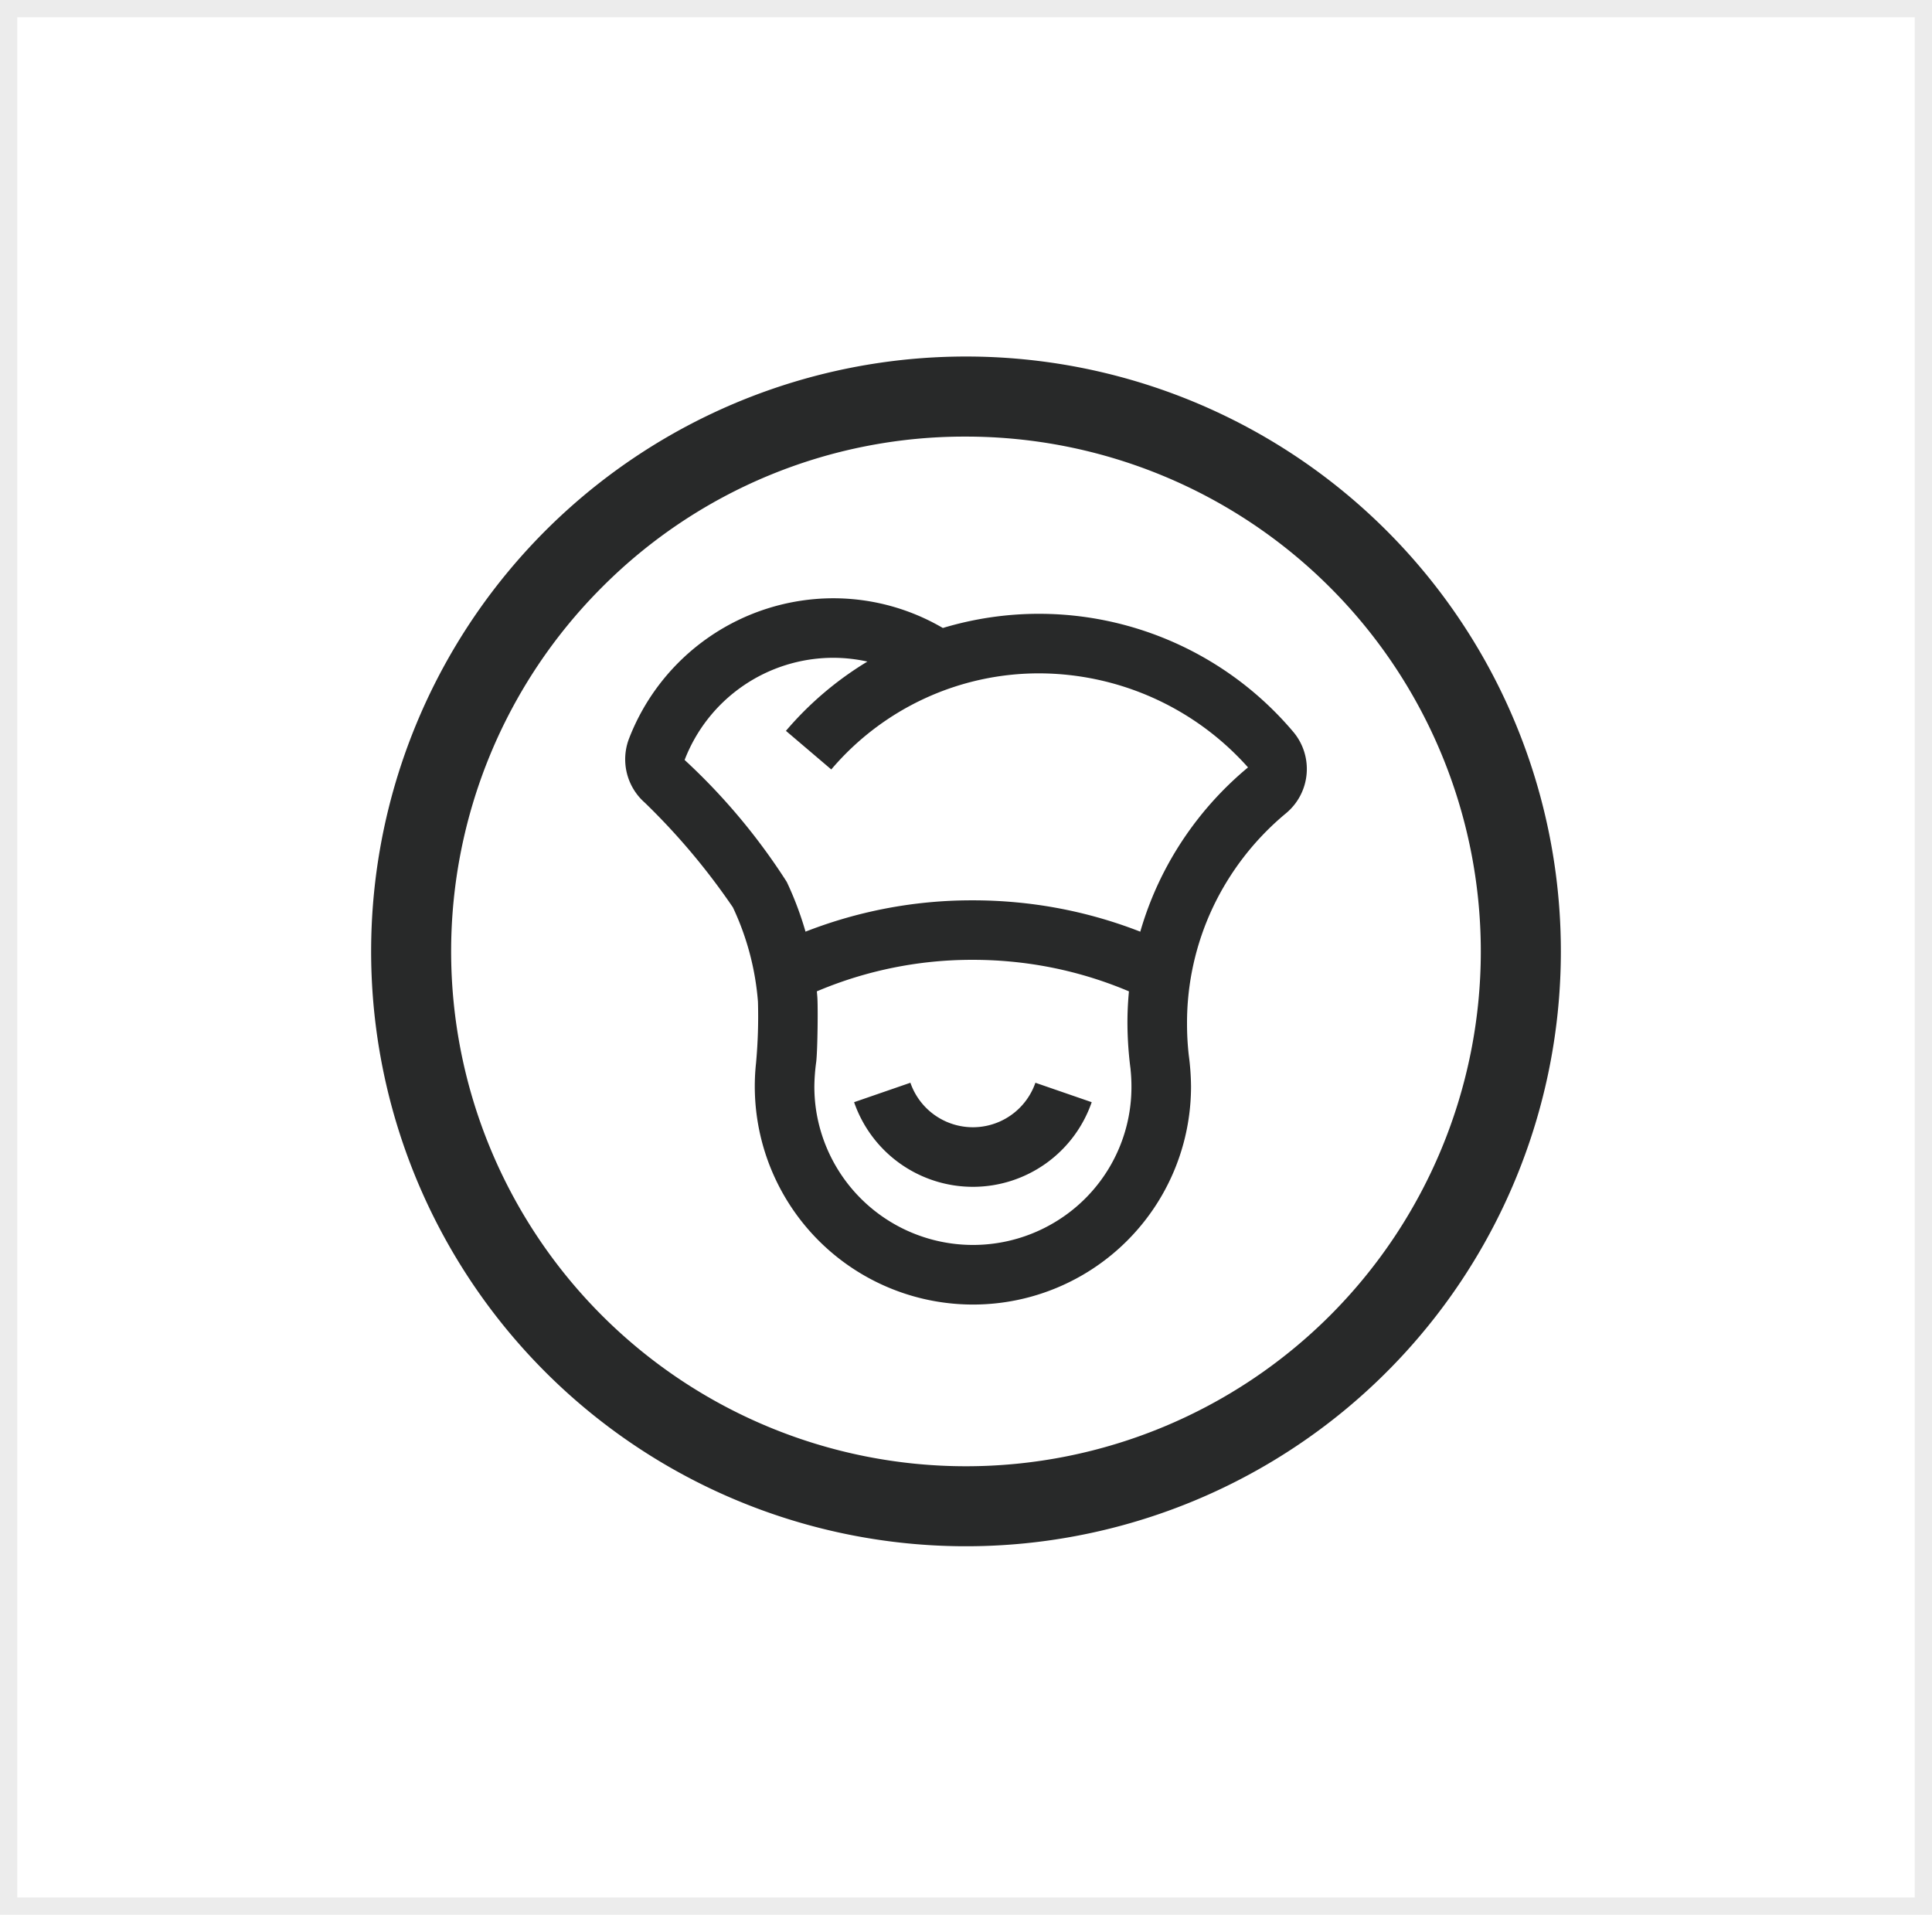 <svg xmlns="http://www.w3.org/2000/svg" width="112" height="111" viewBox="0 0 112 111">
  <g id="Group_11356" data-name="Group 11356" transform="translate(-240.5 -285)">
    <g id="Rectangle_1219" data-name="Rectangle 1219" transform="translate(240.5 285)" fill="#fff" stroke="#ececec" stroke-width="1">
      <rect width="112" height="111" stroke="none"/>
      <rect x="0.5" y="0.5" width="111" height="110" fill="none"/>
    </g>
    <g id="Group_78" data-name="Group 78" transform="translate(262.016 305.668)">
      <g id="Group_76" data-name="Group 76">
        <g id="Icon_ionic-ios-radio-button-on" data-name="Icon ionic-ios-radio-button-on">
          <path id="Path_46" data-name="Path 46" d="M37.86,8.017A29.847,29.847,0,0,1,58.965,58.965,29.847,29.847,0,0,1,16.754,16.754,29.645,29.645,0,0,1,37.86,8.017m0-4.642A34.485,34.485,0,1,0,72.344,37.86,34.479,34.479,0,0,0,37.86,3.375Z" transform="translate(-3.375 -3.375)" fill="#282929"/>
        </g>
      </g>
      <g id="Group_113" data-name="Group 113" transform="translate(14.727 14.012)">
        <path id="Path_16" data-name="Path 16" d="M681.228,519.4a7.288,7.288,0,0,1-6.887-4.906l3.264-1.127a3.834,3.834,0,0,0,7.246,0l3.264,1.127A7.287,7.287,0,0,1,681.228,519.4Z" transform="translate(-661.071 -485.279)" fill="#282929"/>
        <path id="Path_17" data-name="Path 17" d="M685.285,496.686a23.023,23.023,0,0,0-7.925-2.2q-1.069-.1-2.162-.1a23.029,23.029,0,0,0-10.088,2.3l-1.5-3.11a26.455,26.455,0,0,1,11.588-2.639q1.254,0,2.479.114a26.463,26.463,0,0,1,9.109,2.525Z" transform="translate(-655.041 -473.424)" fill="#282929"/>
        <g id="Group_16" data-name="Group 16">
          <path id="Path_19" data-name="Path 19" d="M665.611,493.693a12.651,12.651,0,0,1-12.572-14,29.694,29.694,0,0,0,.111-3.559,15.668,15.668,0,0,0-1.452-5.466,38.961,38.961,0,0,0-5.1-6.063,3.348,3.348,0,0,1-.926-3.709,12.716,12.716,0,0,1,11.821-8.147,12.573,12.573,0,0,1,6.376,1.723,19.3,19.3,0,0,1,20.314,6.021,3.337,3.337,0,0,1-.423,4.722,15.959,15.959,0,0,0-4.236,5.452,15.681,15.681,0,0,0-1.5,6.741,16.237,16.237,0,0,0,.1,1.821h0a14.39,14.39,0,0,1,.132,1.82,12.639,12.639,0,0,1-12.644,12.644ZM657.493,456.2a9.245,9.245,0,0,0-8.594,5.922,36.082,36.082,0,0,1,5.922,7.071,19.114,19.114,0,0,1,1.771,6.663c.041.51.019,3.035-.063,3.761a11.189,11.189,0,0,0-.109,1.431,9.344,9.344,0,0,0,.09,1.3,9.2,9.2,0,0,0,13.875,6.557,9.134,9.134,0,0,0,4.417-7.856,9.279,9.279,0,0,0-.049-.958h0c0-.01,0-.021,0-.031h0a21.239,21.239,0,0,1-.183-2.652,19.11,19.11,0,0,1,1.833-8.214,19.446,19.446,0,0,1,5.157-6.64,16.265,16.265,0,0,0-12.106-5.452,15.787,15.787,0,0,0-12.053,5.571l-2.629-2.238a19.346,19.346,0,0,1,4.723-4.016A9.24,9.24,0,0,0,657.493,456.2Z" transform="translate(-645.454 -452.747)" fill="#282929"/>
        </g>
      </g>
    </g>
  </g>
</svg>
